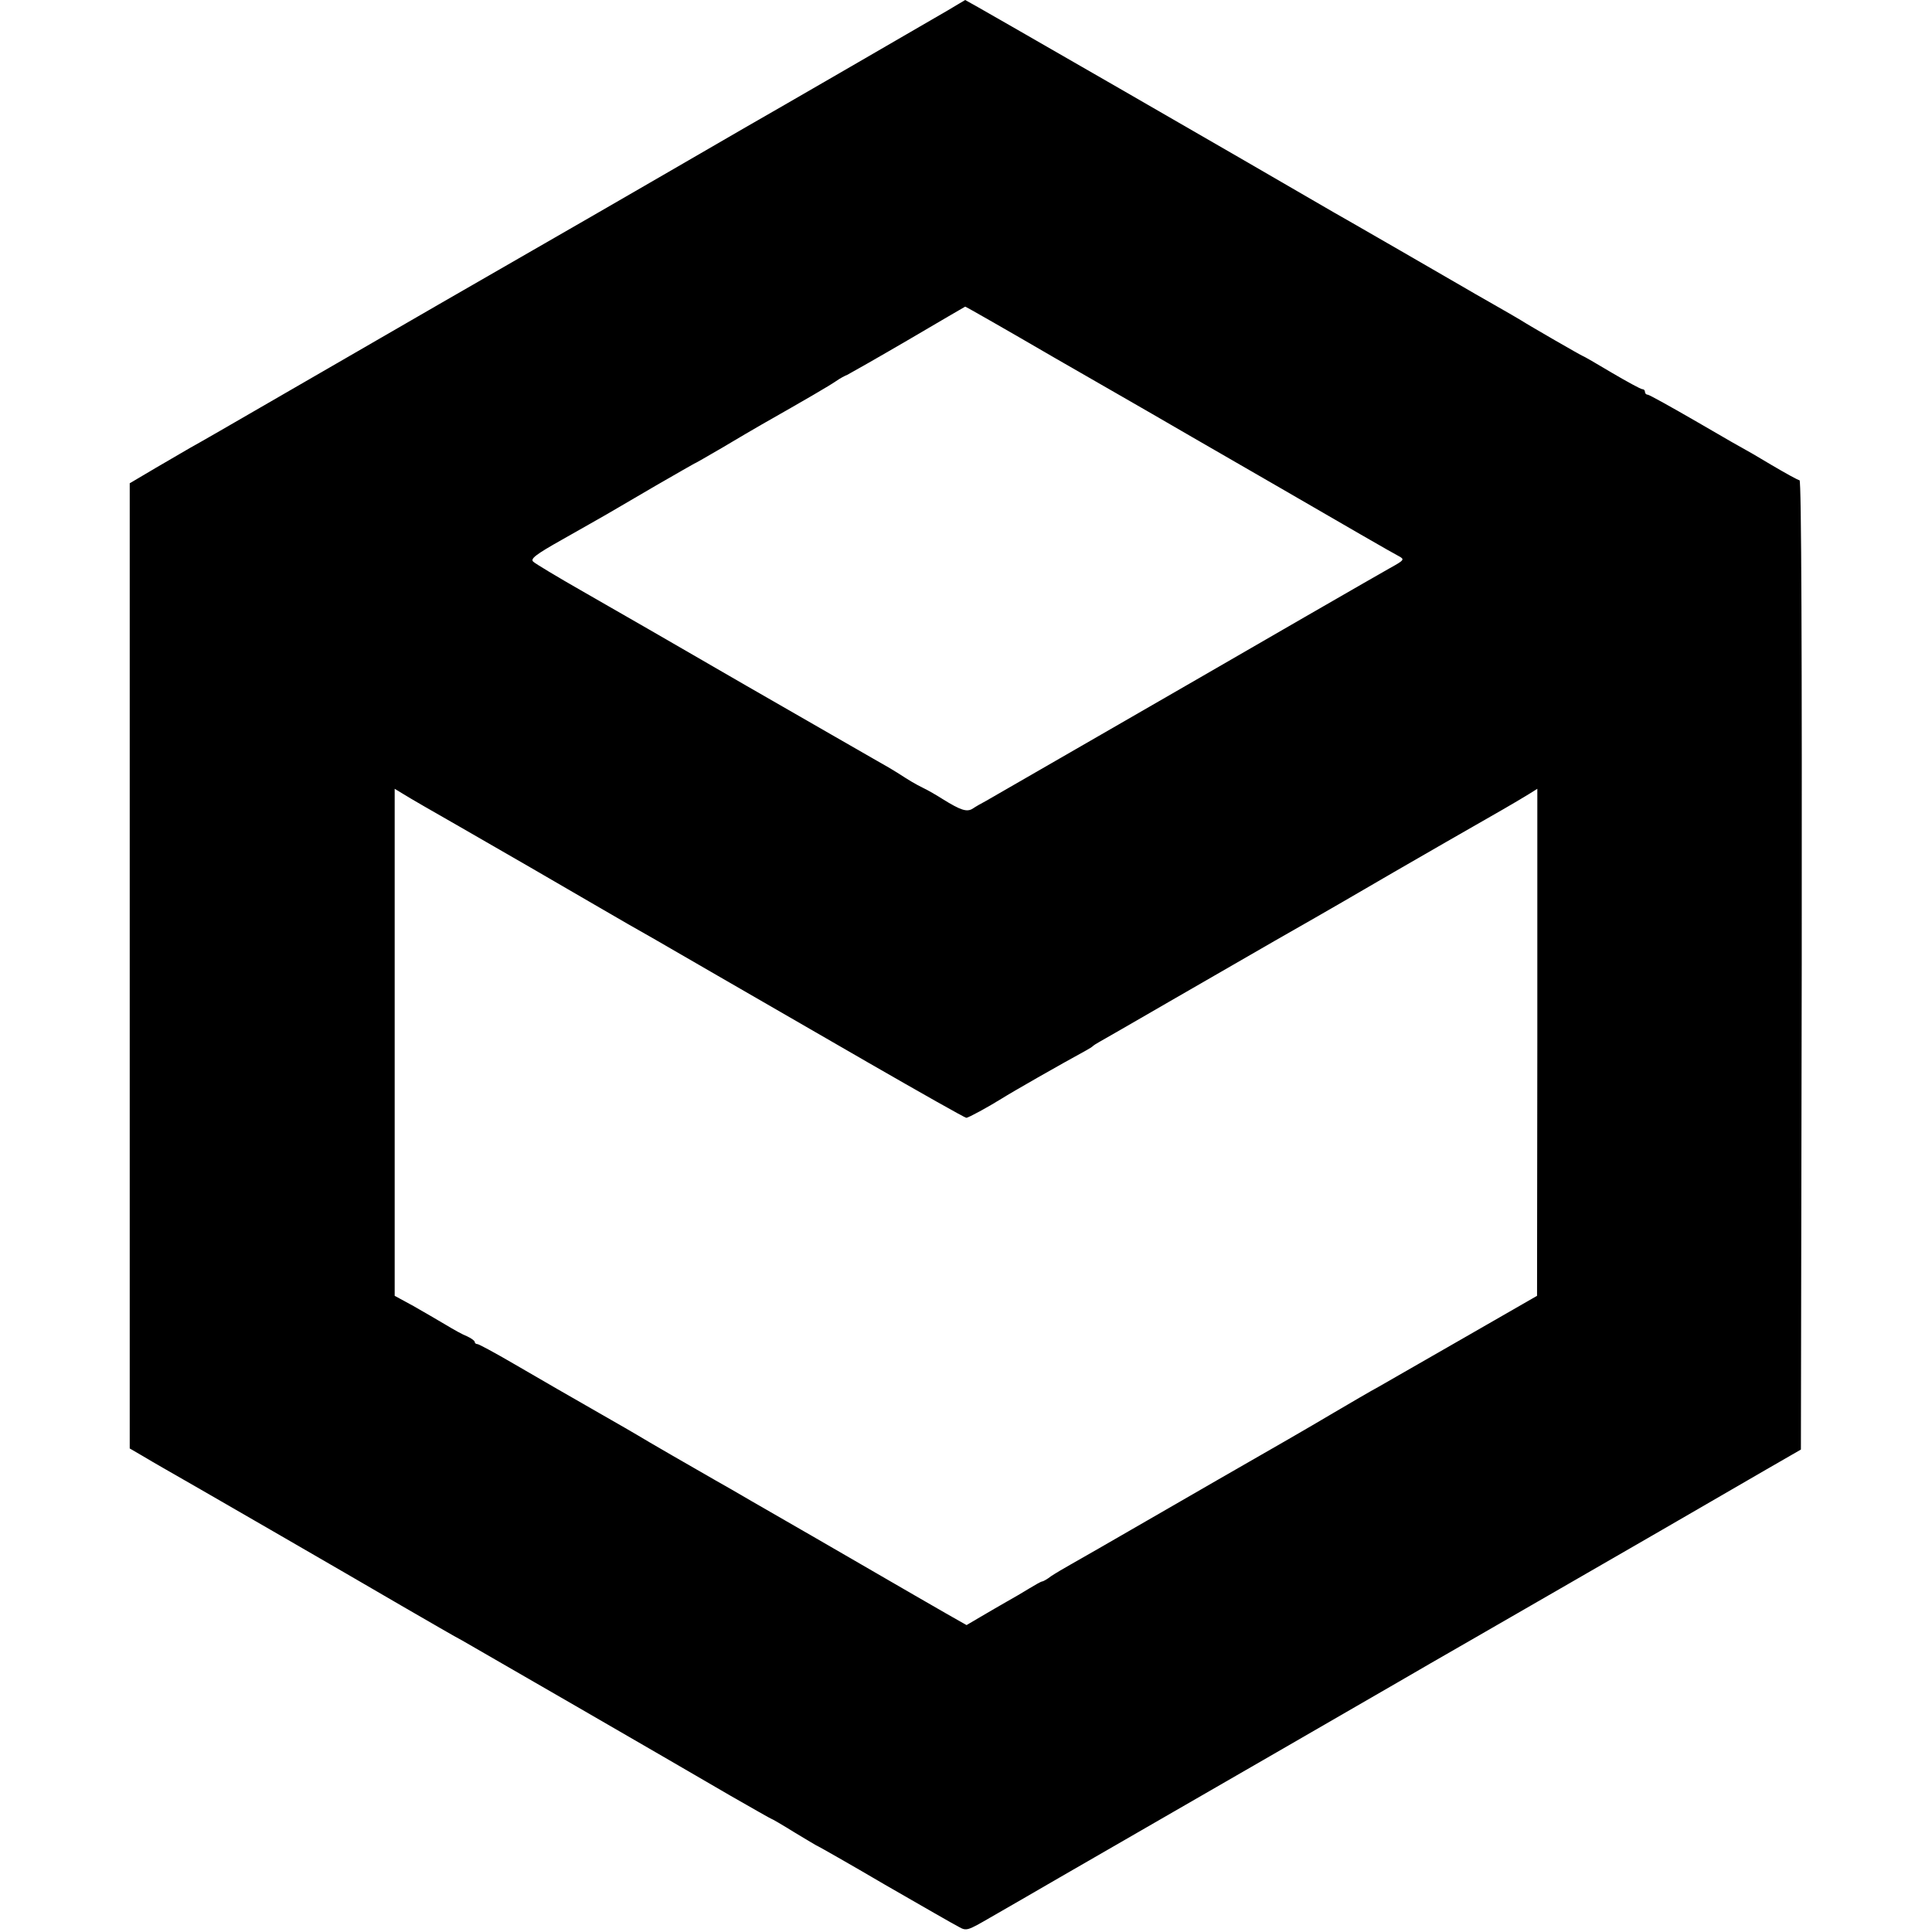 <?xml version="1.0" standalone="no"?>
<!DOCTYPE svg PUBLIC "-//W3C//DTD SVG 20010904//EN"
 "http://www.w3.org/TR/2001/REC-SVG-20010904/DTD/svg10.dtd">
<svg version="1.0" xmlns="http://www.w3.org/2000/svg"
 width="700pt" height="700pt" viewBox="0 0 700 700"
 preserveAspectRatio="xMidYMid meet">
<g transform="translate(0,700) scale(0.1,-0.1)"
fill="#000000" stroke="none">
<path d="M3435 6963 c-53 -31 -645 -374 -735 -425 -19 -11 -150 -87 -290 -168
-140 -81 -356 -206 -480 -277 -223 -128 -370 -213 -920 -531 -157 -91 -301
-174 -320 -184 -19 -11 -77 -45 -127 -74 l-93 -55 0 -1748 0 -1749 43 -25 c23
-14 58 -34 77 -45 64 -36 682 -393 865 -500 99 -57 198 -115 220 -126 42 -24
730 -421 973 -563 79 -45 145 -83 147 -83 2 0 40 -22 85 -50 45 -27 83 -50 85
-50 1 0 111 -62 242 -139 132 -76 252 -145 268 -153 27 -15 31 -13 114 35 47
27 160 92 251 145 543 313 1139 657 1225 707 55 32 174 101 265 153 315 181
426 246 685 395 143 83 316 183 385 223 l125 72 3 1756 c1 1122 -1 1756 -8
1756 -5 0 -50 25 -101 55 -50 30 -93 55 -94 55 -1 0 -80 45 -174 100 -95 55
-176 100 -181 100 -6 0 -10 5 -10 10 0 6 -4 10 -10 10 -5 0 -55 27 -111 60
-55 33 -102 60 -104 60 -3 0 -194 110 -225 130 -8 5 -51 30 -95 55 -44 25 -98
56 -120 69 -95 55 -363 210 -395 228 -19 11 -51 29 -70 40 -295 172 -1329 768
-1333 768 -1 -1 -29 -17 -62 -37z m387 -1260 c178 -102 337 -194 353 -203 17
-10 219 -127 450 -260 231 -134 430 -249 443 -255 22 -12 21 -14 -35 -45 -69
-39 -68 -39 -308 -177 -482 -279 -1089 -628 -1151 -664 -17 -9 -40 -22 -50
-29 -21 -13 -43 -6 -109 35 -22 14 -53 32 -70 40 -30 15 -47 25 -95 56 -14 9
-45 27 -70 41 -25 14 -238 137 -475 273 -236 137 -504 291 -595 343 -91 52
-171 100 -178 107 -11 10 7 25 105 80 65 37 138 78 162 92 24 14 104 61 178
104 75 43 137 79 138 79 2 0 47 26 102 58 54 32 118 70 143 84 162 92 246 141
269 157 14 10 33 20 41 23 8 4 107 60 220 126 113 66 206 121 207 121 1 1 148
-83 325 -186z m-2157 -1698 c141 -81 375 -216 510 -295 48 -28 157 -91 195
-112 19 -11 123 -71 230 -133 107 -62 352 -203 544 -314 191 -110 352 -201
357 -201 8 0 79 39 129 70 38 24 206 120 305 174 11 6 22 13 25 16 3 3 14 10
25 16 11 6 124 71 250 144 348 201 491 283 532 306 21 12 148 85 283 164 135
78 269 155 299 172 60 34 140 80 189 110 l32 20 0 -919 -1 -918 -261 -150
c-143 -82 -284 -163 -312 -179 -28 -15 -103 -59 -166 -96 -96 -57 -197 -115
-415 -240 -16 -9 -133 -77 -260 -150 -126 -73 -250 -144 -275 -158 -25 -14
-57 -33 -72 -43 -14 -11 -29 -19 -32 -19 -4 0 -25 -12 -48 -26 -23 -14 -60
-36 -82 -48 -23 -13 -64 -37 -93 -54 l-51 -30 -74 42 c-40 23 -179 103 -308
178 -129 75 -251 145 -270 156 -19 11 -75 43 -125 72 -49 29 -109 63 -132 76
-65 37 -266 153 -283 164 -8 5 -67 39 -130 75 -148 85 -173 99 -319 184 -67
39 -126 71 -131 71 -6 0 -10 4 -10 8 0 4 -12 13 -27 20 -16 6 -50 25 -78 42
-27 16 -80 47 -117 68 l-68 37 0 918 0 919 33 -20 c17 -11 109 -64 202 -117z"/>
</g>
</svg>
